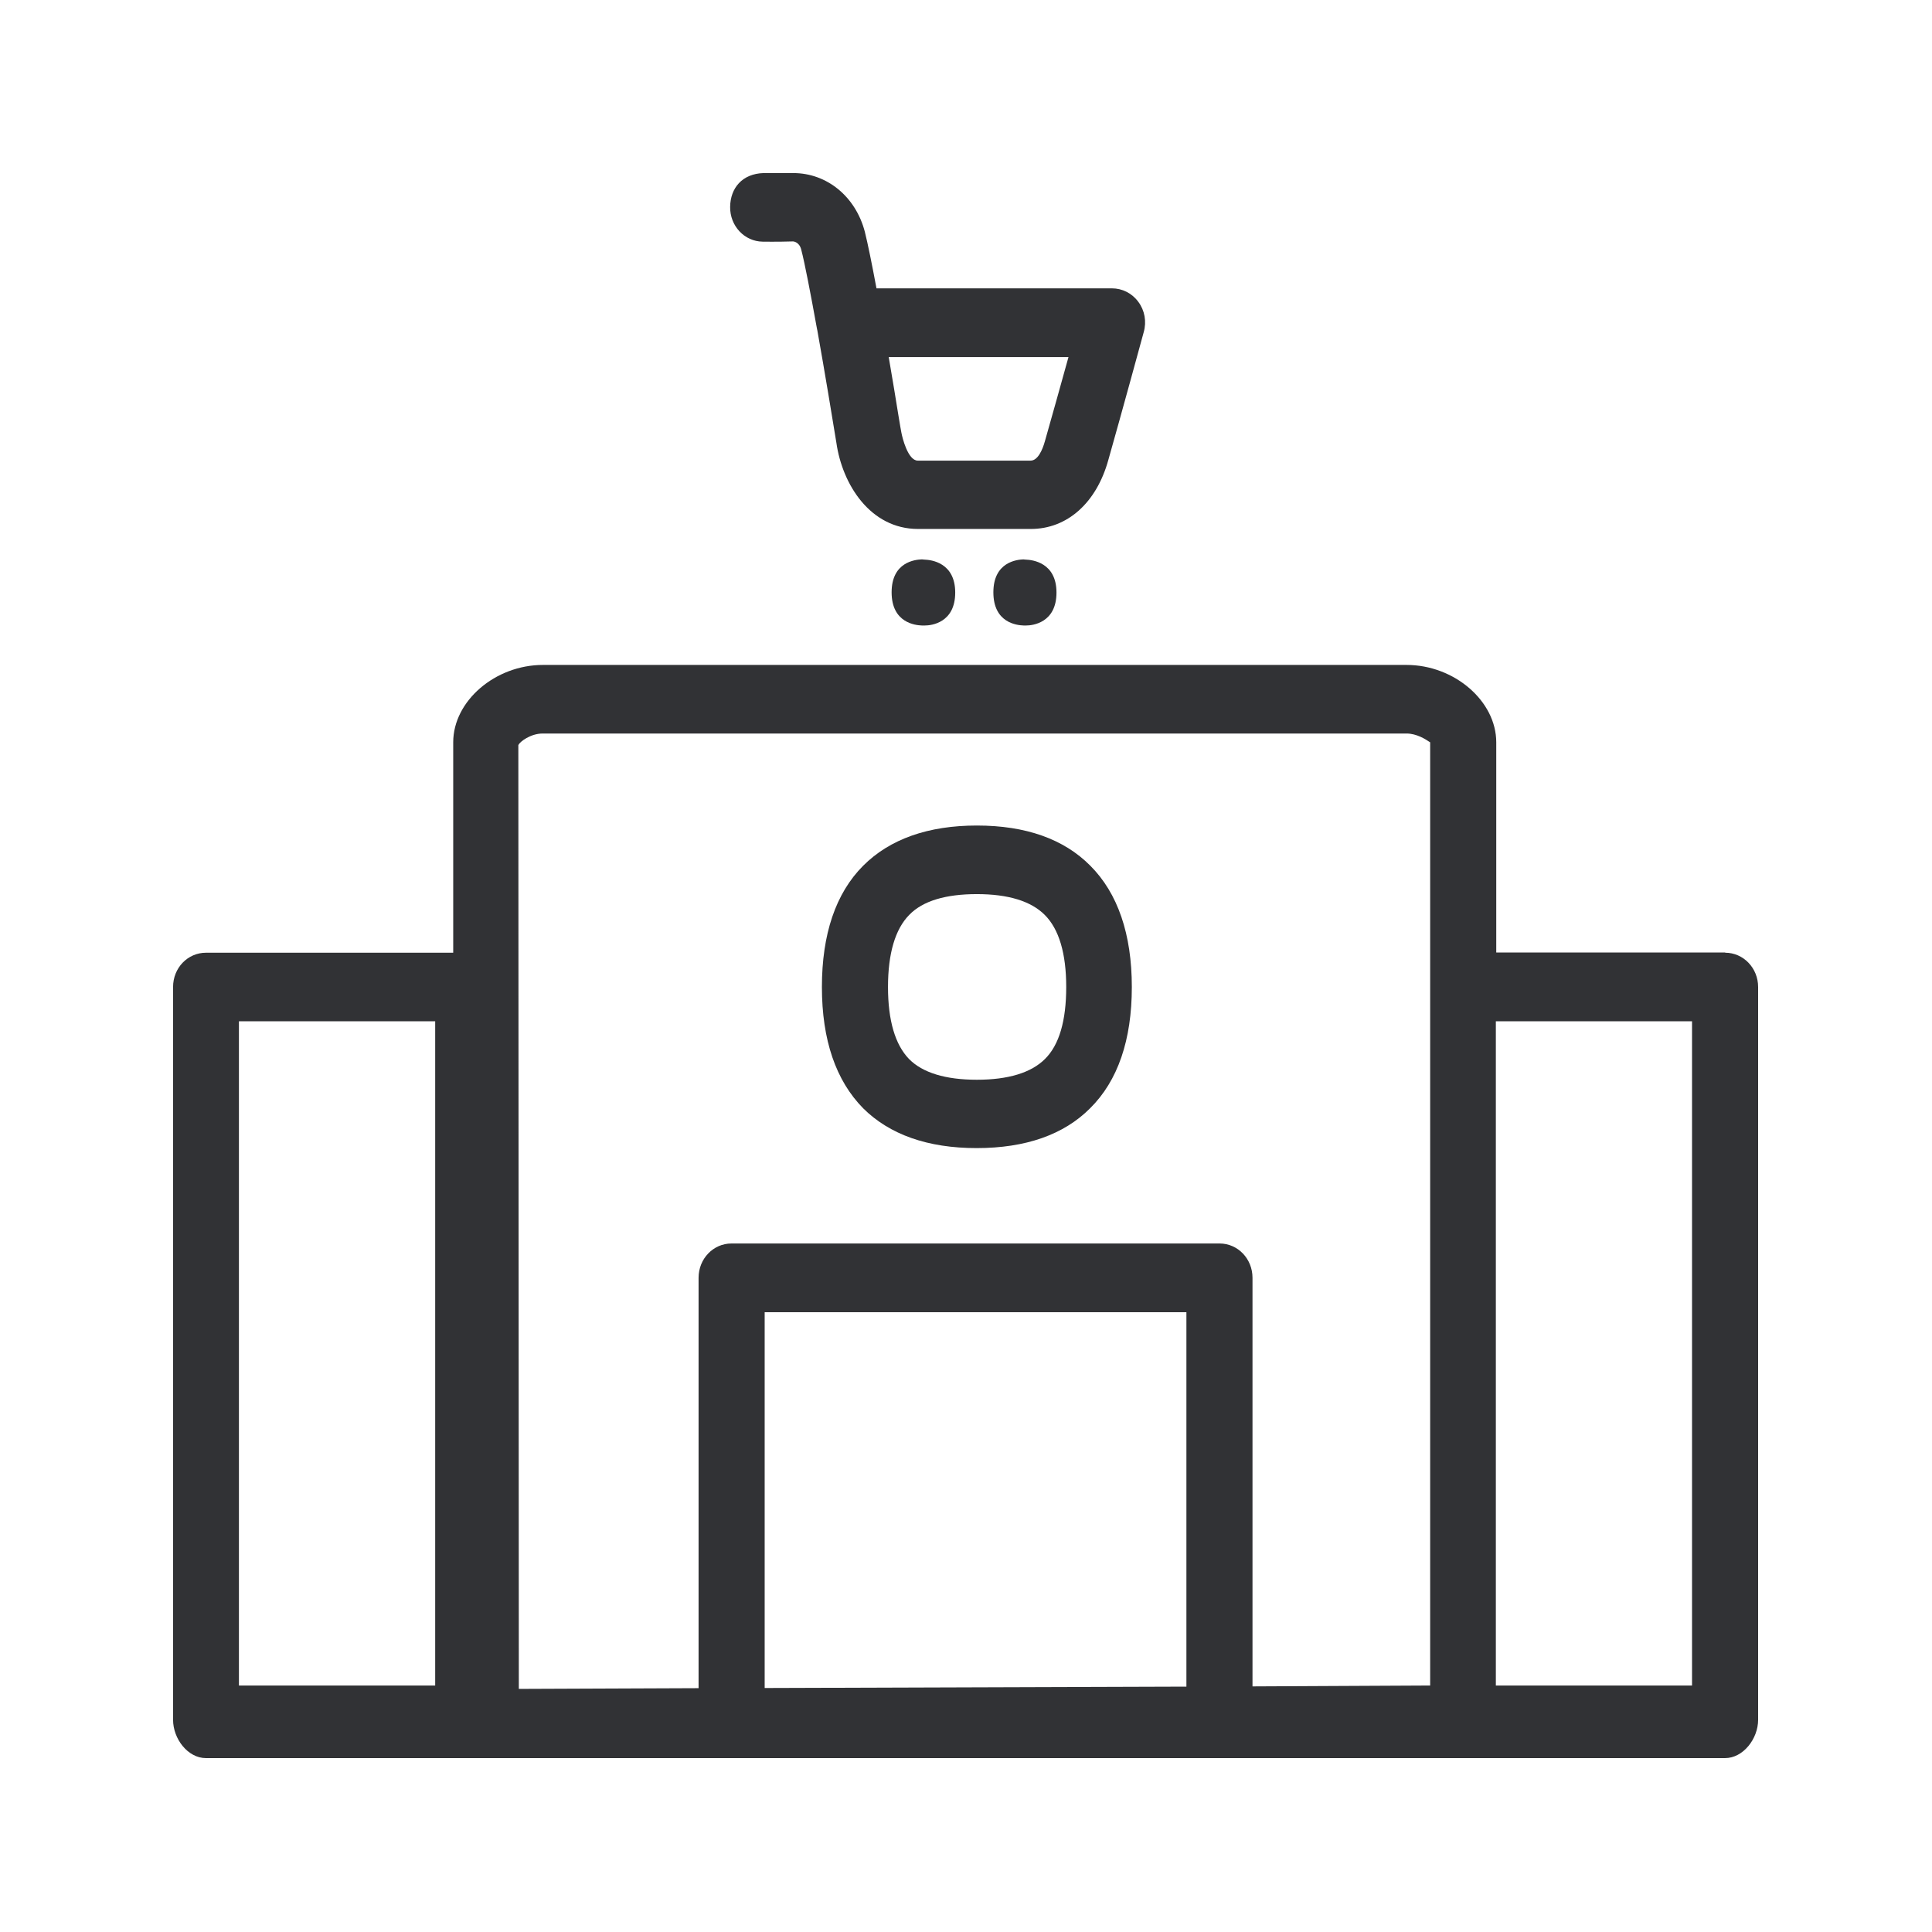 <svg width="24" height="24" viewBox="0 0 24 24" fill="none" xmlns="http://www.w3.org/2000/svg">
<path fill-rule="evenodd" clip-rule="evenodd" d="M9.474 3.002C9.247 2.999 9.067 2.806 9.07 2.57C9.073 2.335 9.221 2.158 9.485 2.15H9.855C10.272 2.15 10.628 2.441 10.743 2.878C10.779 3.021 10.832 3.282 10.888 3.582H13.813C13.942 3.582 14.063 3.643 14.141 3.75C14.22 3.856 14.245 3.994 14.208 4.125C14.208 4.125 13.923 5.17 13.768 5.714C13.62 6.249 13.256 6.571 12.805 6.571H11.404C10.81 6.571 10.463 6.016 10.39 5.501C10.342 5.207 10.247 4.627 10.152 4.097C10.15 4.093 10.149 4.088 10.149 4.083C10.148 4.079 10.147 4.074 10.146 4.069C10.07 3.649 9.997 3.268 9.953 3.1C9.929 3.005 9.856 2.999 9.852 2.999L9.851 2.999C9.653 3.005 9.474 3.002 9.474 3.002ZM11.04 4.436H13.273C13.18 4.772 13.062 5.193 12.981 5.478C12.95 5.59 12.892 5.722 12.802 5.722H11.401C11.278 5.722 11.208 5.434 11.197 5.372C11.193 5.357 11.18 5.275 11.159 5.151C11.131 4.977 11.089 4.718 11.04 4.436ZM12.135 10.255C12.743 10.255 13.216 10.423 13.544 10.754C13.886 11.096 14.06 11.606 14.06 12.261C14.06 12.92 13.886 13.427 13.541 13.768C13.214 14.096 12.74 14.262 12.132 14.262C11.524 14.262 11.051 14.094 10.723 13.768C10.384 13.424 10.21 12.92 10.21 12.261C10.21 11.606 10.381 11.096 10.723 10.754C11.054 10.423 11.53 10.255 12.135 10.255ZM12.981 13.155C13.158 12.981 13.245 12.679 13.245 12.261C13.245 11.844 13.155 11.541 12.978 11.365C12.807 11.194 12.524 11.107 12.135 11.107C11.748 11.107 11.463 11.191 11.295 11.365C11.121 11.541 11.031 11.844 11.031 12.261C11.031 12.679 11.121 12.978 11.292 13.155C11.46 13.326 11.746 13.413 12.135 13.413C12.524 13.413 12.81 13.326 12.981 13.155ZM11.473 6.951L11.473 6.951C11.468 6.95 11.463 6.949 11.457 6.949H11.449C11.37 6.952 11.076 6.98 11.076 7.358C11.076 7.739 11.373 7.767 11.451 7.77H11.491C11.566 7.77 11.866 7.739 11.866 7.361C11.866 6.986 11.564 6.955 11.488 6.952C11.482 6.952 11.477 6.951 11.473 6.951ZM12.715 6.949C12.721 6.949 12.726 6.95 12.73 6.951C12.735 6.951 12.74 6.952 12.746 6.952C12.822 6.955 13.124 6.986 13.124 7.361C13.124 7.739 12.824 7.77 12.749 7.77H12.715C12.634 7.767 12.34 7.739 12.34 7.358C12.34 6.98 12.634 6.952 12.712 6.949H12.715ZM21.019 20.938H18.582V12.687H21.019V20.938ZM17.766 20.938V20.019V9.221C17.764 9.22 17.759 9.217 17.751 9.212C17.711 9.185 17.599 9.112 17.472 9.112H6.742C6.591 9.112 6.459 9.213 6.439 9.255L6.445 20.98L8.678 20.971V15.873C8.678 15.637 8.86 15.447 9.087 15.447H15.15C15.377 15.447 15.559 15.637 15.559 15.873V20.949L17.766 20.938ZM14.738 16.301V20.952L9.499 20.969V16.301H14.738ZM2.968 20.938H5.406V12.687H2.968V20.938ZM21.84 12.261C21.84 12.026 21.658 11.835 21.431 11.835V11.832H18.587V9.221C18.587 8.709 18.066 8.26 17.472 8.26H6.745C6.151 8.26 5.63 8.709 5.63 9.221V11.835H2.559C2.332 11.835 2.15 12.023 2.15 12.261V21.364C2.15 21.599 2.332 21.84 2.559 21.84H21.428C21.655 21.84 21.84 21.599 21.84 21.364V12.261Z" fill="#313235"/>
</svg>
